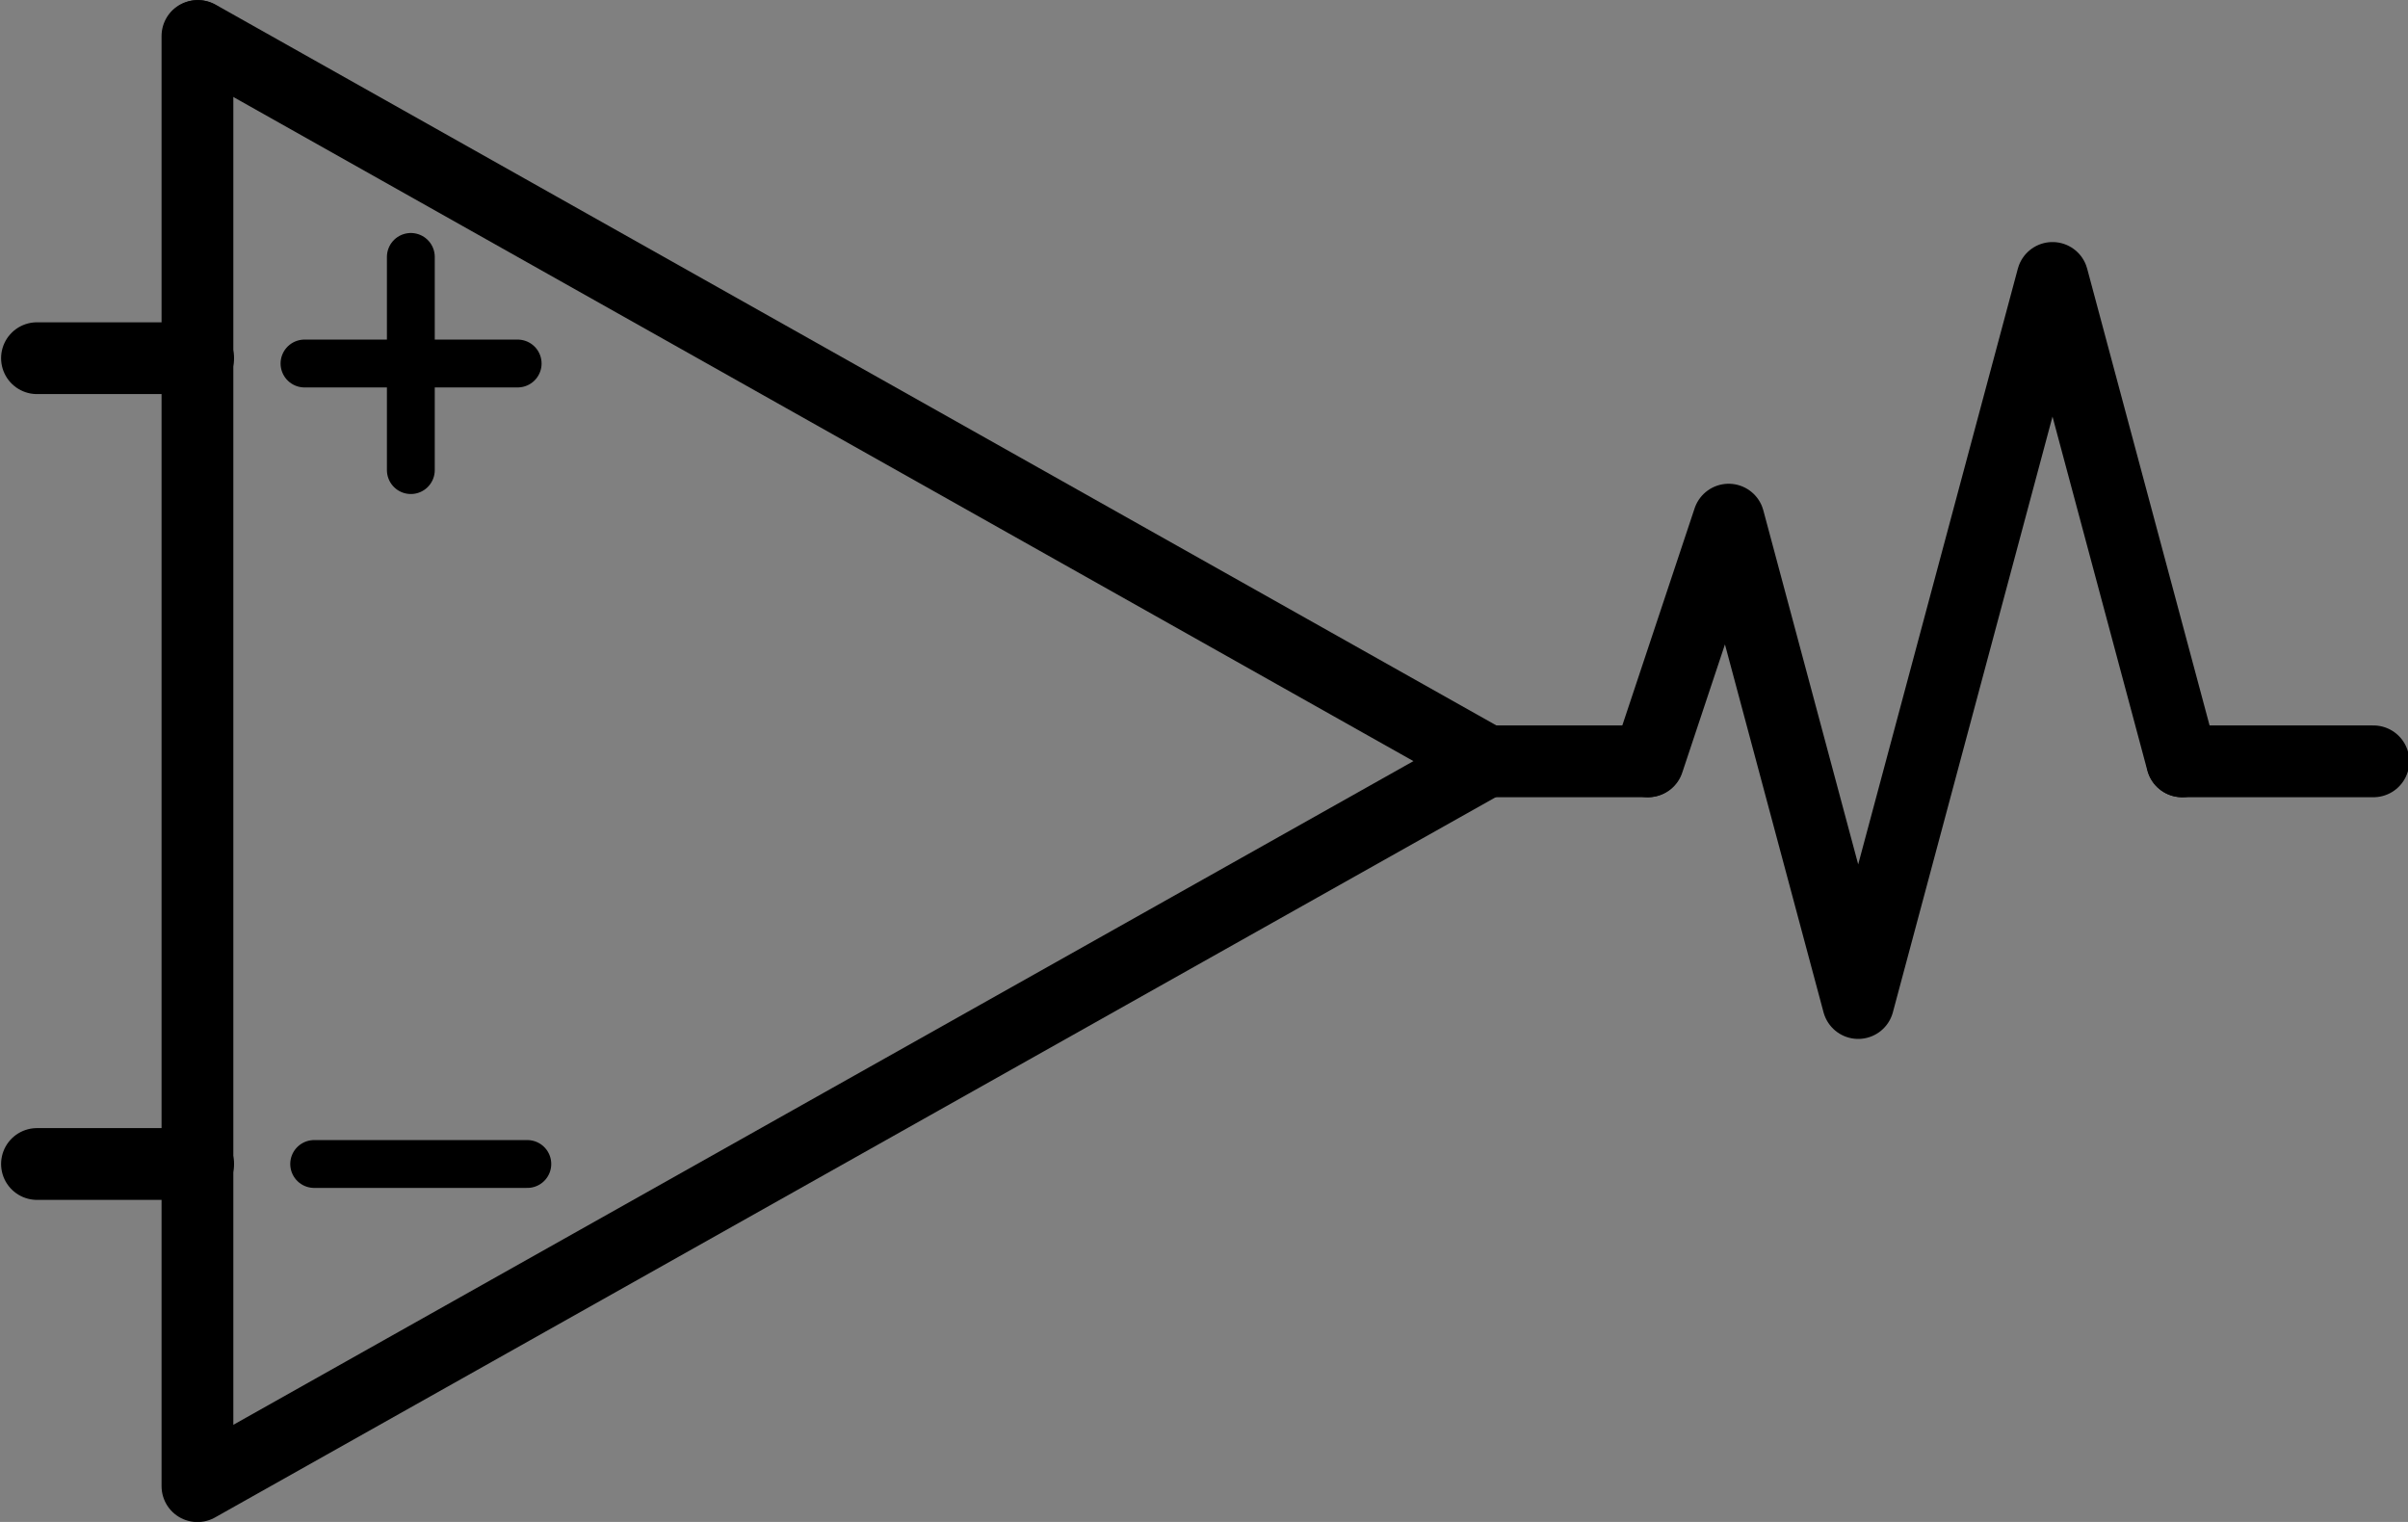 <svg width="9.964mm" height="6.297mm" version="1.1" viewBox="0 0 9.964 6.297" xml:space="preserve" xmlns="http://www.w3.org/2000/svg"><rect x="0" y="0" width="9.964" height="6.297" fill="#808080" stroke="none"/><g transform="translate(-119.18 -9.851)" stroke="#000" stroke-linecap="round" stroke-linejoin="round"><path d="m120 10 5.333 3.001" fill="none" stroke-width=".297" style="paint-order:markers stroke fill"/><path d="m125.33 13.001-5.333 2.999v-6" fill="none" stroke-width=".297" style="paint-order:markers stroke fill"/><path d="m125.33 13.001h0.667" fill="none" stroke-width=".297" style="paint-order:markers stroke fill"/><path d="m120 11.333h-0.667" fill="none" stroke-width=".297" style="paint-order:markers stroke fill"/><path d="m120 14.667h-0.667" fill="none" stroke-width=".297" style="paint-order:markers stroke fill"/><path d="m120.44 11.355h0.882" fill="none" stroke-width=".198" style="paint-order:markers stroke fill"/><path d="m120.48 14.667h0.882" fill="none" stroke-width=".198" style="paint-order:markers stroke fill"/><path d="m120.88 10.914v0.882" fill="none" stroke-width=".198" style="paint-order:markers stroke fill"/><path d="m126 13.001 0.333-1 0.536 2 0.804-3 0.536 2" fill="none" stroke-width=".297" style="paint-order:markers stroke fill"/><path d="m128.21 13.001h0.791" fill="#fff" fill-opacity=".607" stroke-width=".297"/></g></svg>
